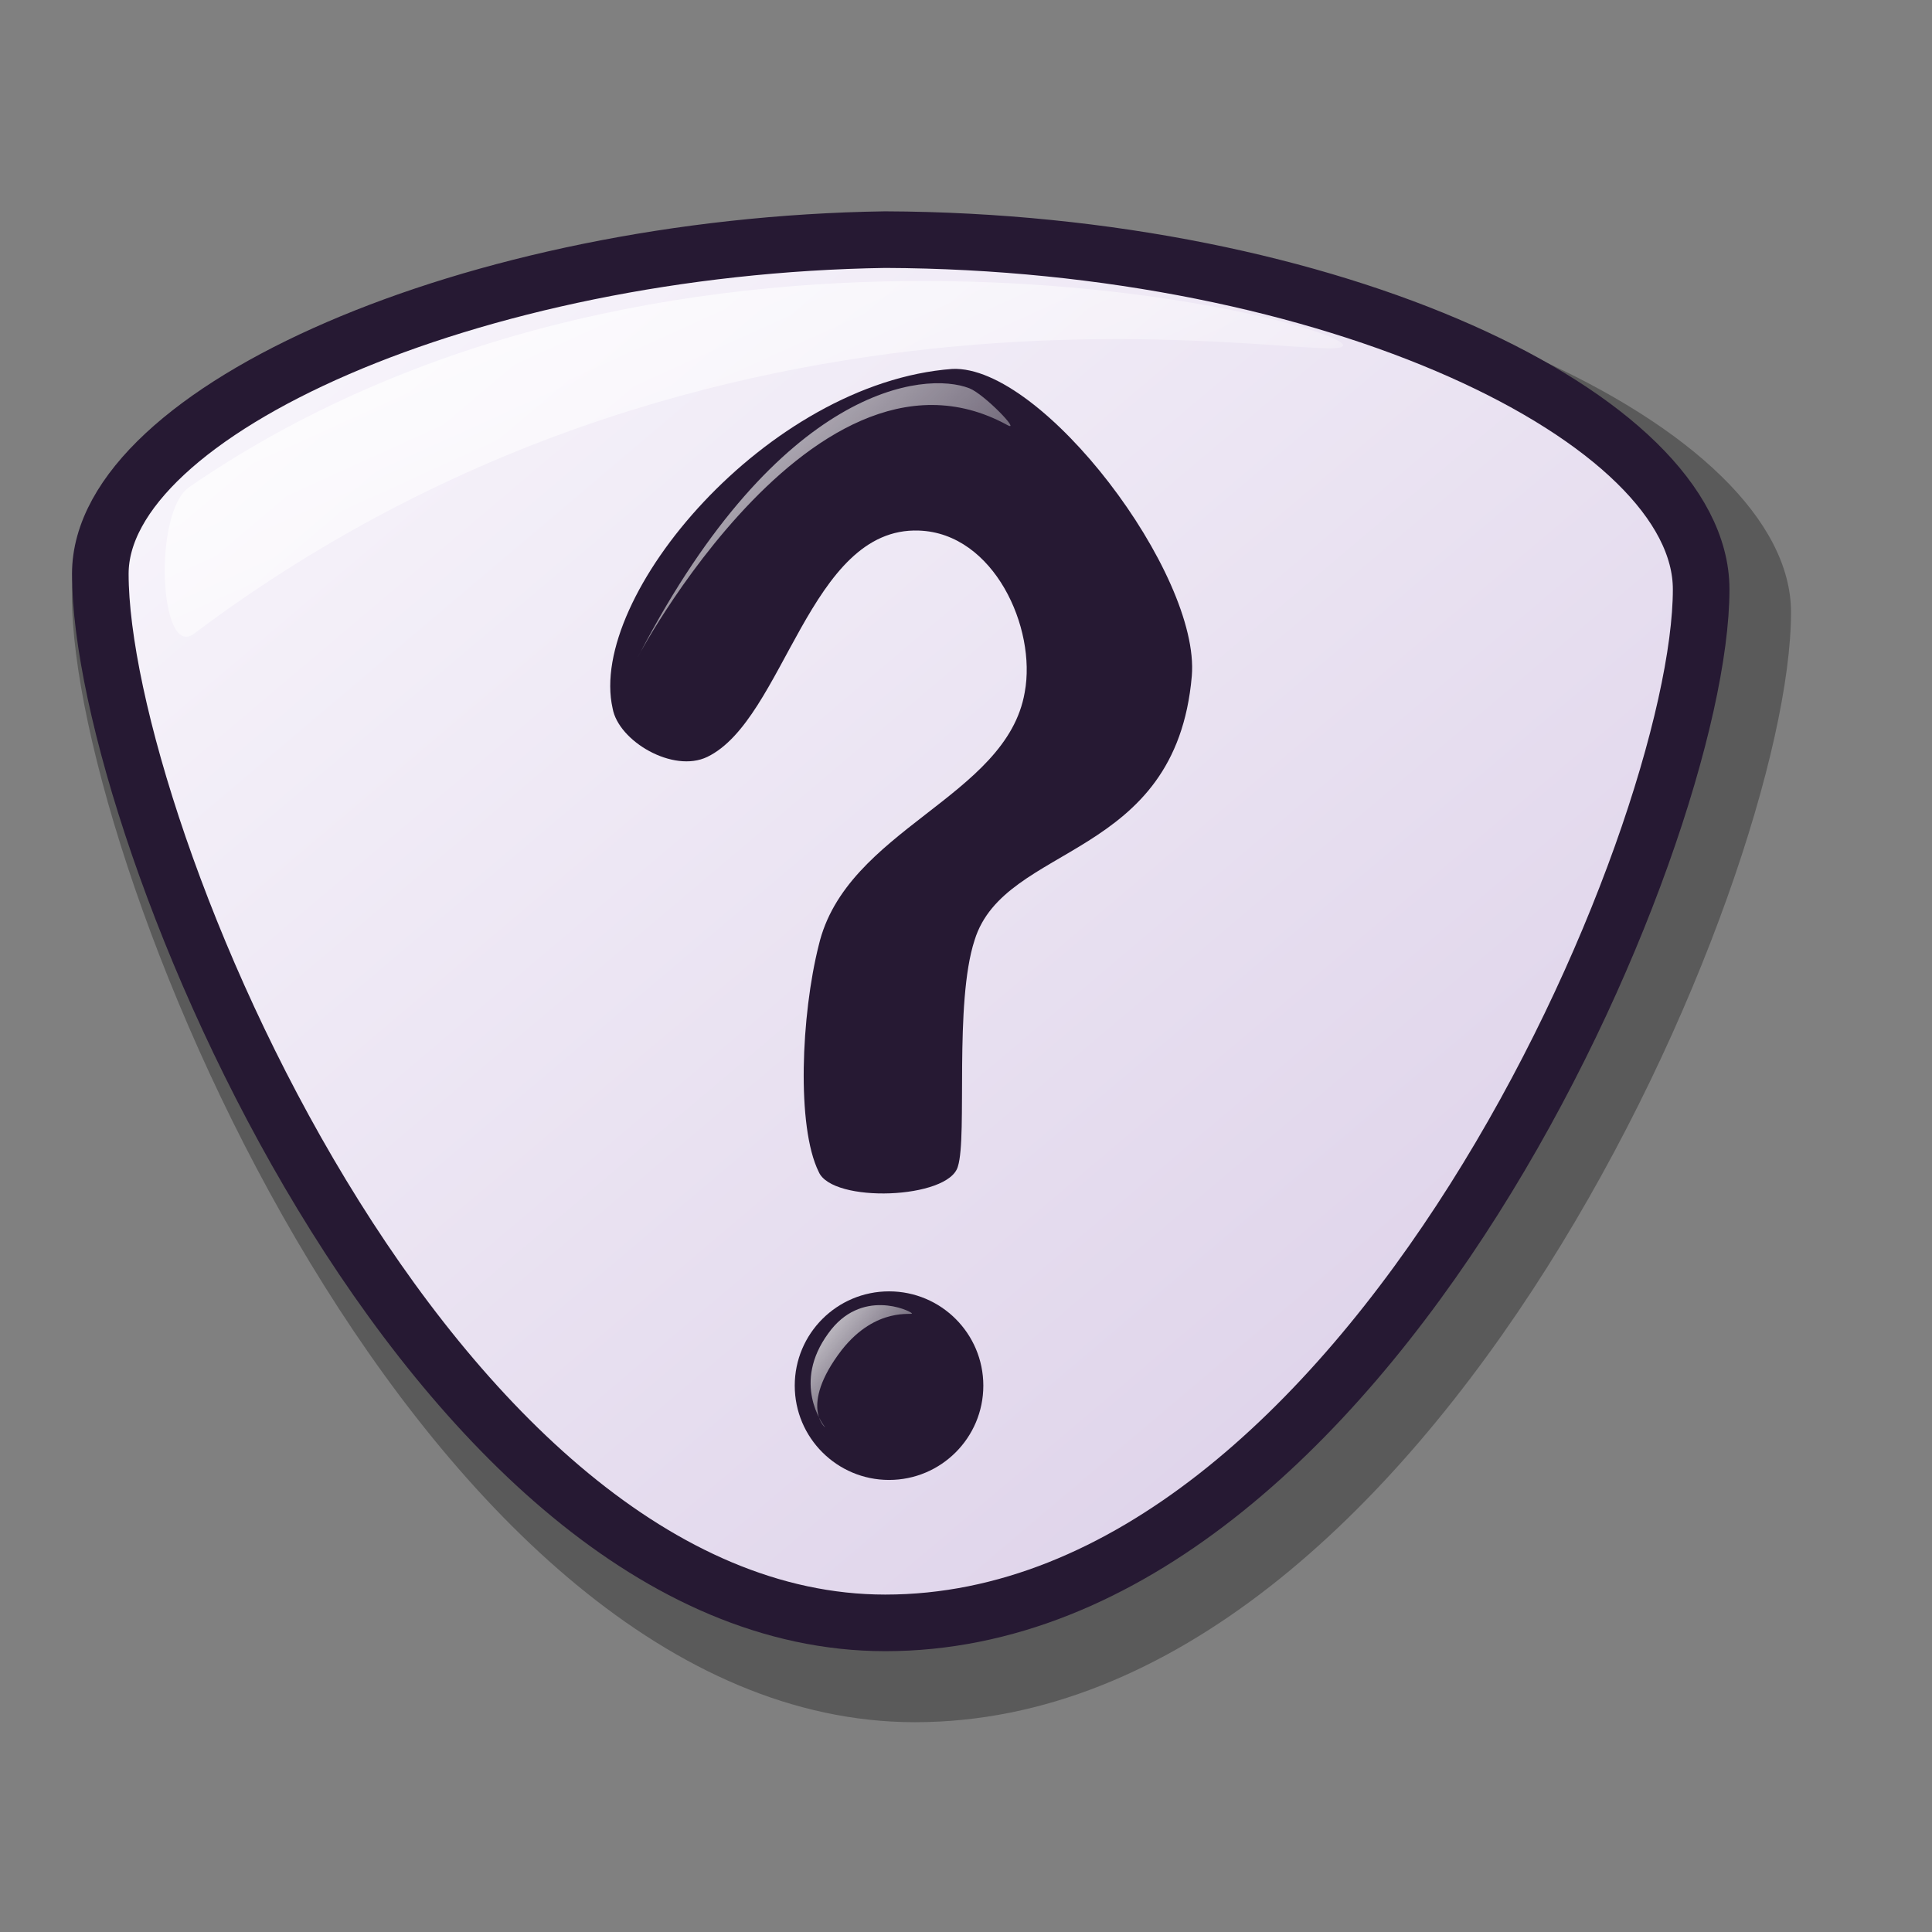 <?xml version="1.0" encoding="UTF-8" standalone="no"?>
<!DOCTYPE svg PUBLIC "-//W3C//DTD SVG 20010904//EN"
"http://www.w3.org/TR/2001/REC-SVG-20010904/DTD/svg10.dtd">
<!-- Created with Inkscape (http://www.inkscape.org/) -->
<svg
   id="svg1"
   sodipodi:version="0.32"
   inkscape:version="0.39"
   width="48pt"
   height="48pt"
   sodipodi:docbase="/home/scaba/files/pre-release/lila-gnome/Lila/scalable/stock"
   sodipodi:docname="gtk-dialog-question.svg"
   xmlns="http://www.w3.org/2000/svg"
   xmlns:inkscape="http://www.inkscape.org/namespaces/inkscape"
   xmlns:sodipodi="http://sodipodi.sourceforge.net/DTD/sodipodi-0.dtd"
   xmlns:xlink="http://www.w3.org/1999/xlink"
   xmlns:rdf="http://www.w3.org/1999/02/22-rdf-syntax-ns#"
   xmlns:cc="http://web.resource.org/cc/"
   xmlns:dc="http://purl.org/dc/elements/1.1/">
  <rect width="100%" height="100%" fill="#808080" stroke="none"/>
  <defs
     id="defs3">
    <linearGradient
       id="linearGradient584">
      <stop
         style="stop-color:#ffffff;stop-opacity:1;"
         offset="0"
         id="stop585" />
      <stop
         style="stop-color:#ffffff;stop-opacity:0;"
         offset="1"
         id="stop586" />
    </linearGradient>
    <linearGradient
       id="linearGradient578">
      <stop
         style="stop-color:#faf8fd;stop-opacity:1;"
         offset="0"
         id="stop579" />
      <stop
         style="stop-color:#d9cce6;stop-opacity:1;"
         offset="1"
         id="stop580" />
    </linearGradient>
    <linearGradient
       xlink:href="#linearGradient578"
       id="linearGradient581"
       x1="0"
       y1="0"
       x2="0.987"
       y2="1.008" />
    <linearGradient
       xlink:href="#linearGradient584"
       id="linearGradient583"
       x1="0"
       y1="0"
       x2="1.004"
       y2="0.952" />
    <linearGradient
       xlink:href="#linearGradient584"
       id="linearGradient654"
       x1="-0"
       y1="-0"
       x2="0.963"
       y2="0.992" />
    <linearGradient
       xlink:href="#linearGradient584"
       id="linearGradient655"
       x1="-0"
       y1="-0"
       x2="0.981"
       y2="0.953" />
    <linearGradient
       xlink:href="#linearGradient584"
       id="linearGradient713"
       x1="-0"
       y1="-0"
       x2="0.955"
       y2="0.992" />
    <linearGradient
       xlink:href="#linearGradient584"
       id="linearGradient1245"
       x1="0"
       y1="0"
       x2="0.977"
       y2="0.992" />
  </defs>
  <sodipodi:namedview
     id="base"
     pagecolor="#ffffff"
     bordercolor="#666666"
     borderopacity="1.0"
     inkscape:pageopacity="0.0"
     inkscape:pageshadow="2"
     inkscape:zoom="5.6568543"
     inkscape:cx="26.488311"
     inkscape:cy="29.778581"
     inkscape:window-width="632"
     inkscape:window-height="526"
     inkscape:window-x="368"
     inkscape:window-y="68" />
  <path
     style="font-size:12;fill:#000000;fill-rule:evenodd;stroke:none;stroke-width:1.875;stroke-opacity:1;stroke-dasharray:none;fill-opacity:1;opacity:0.296;"
     d="M 2.383 19.731 C 2.383 13.954 15.616 8.065 30.303 7.844 C 46.209 7.905 59.33 14.204 59.33 20.284 C 59.33 29.132 47.451 57.057 30.303 57.05 C 14.097 57.044 2.383 28.882 2.383 19.731 z "
     id="path1464"
     sodipodi:nodetypes="cssss" />
  <path
     style="font-size:12;fill:url(#linearGradient581);fill-rule:evenodd;stroke:#261933;stroke-width:1.875;stroke-opacity:1;stroke-dasharray:none;"
     d="M 3.323 19.008 C 3.323 13.628 15.646 8.144 29.323 7.938 C 44.135 7.996 56.353 13.861 56.353 19.522 C 56.353 27.762 45.291 53.766 29.323 53.76 C 14.231 53.755 3.323 27.529 3.323 19.008 z "
     id="path1462"
     sodipodi:nodetypes="cssss" />
  <path
     style="fill:#261933;fill-opacity:1;fill-rule:evenodd;stroke:none;stroke-width:1pt;stroke-linecap:butt;stroke-linejoin:miter;stroke-opacity:1;"
     d="M 20.294,23.466 C 19.454,19.765 25.426,12.677 31.547,12.221 C 34.526,12.09 39.766,19.009 39.48,22.395 C 38.949,28.52 33.286,27.907 32.285,31.142 C 31.602,33.228 32.051,37.626 31.732,38.638 C 31.44,39.727 27.563,39.869 27.12,38.817 C 26.379,37.317 26.542,33.611 27.12,31.32 C 28.021,27.464 33.347,26.425 33.946,22.931 C 34.342,20.801 32.924,17.661 30.441,17.576 C 26.803,17.442 25.988,23.835 23.43,25.073 C 22.298,25.62 20.486,24.552 20.294,23.466 z "
     id="path1465"
     sodipodi:nodetypes="cssssssssss" />
  <path
     style="fill:url(#linearGradient583);fill-opacity:1;fill-rule:evenodd;stroke:none;stroke-width:1pt;stroke-linecap:butt;stroke-linejoin:miter;stroke-opacity:1;"
     d="M 6.423,20.994 C 5.282,21.84 5.057,16.977 6.266,16.137 C 22.436,5.011 44.463,10.636 44.489,11.438 C 44.516,12.255 24.543,7.391 6.423,20.994 z "
     id="path1463"
     sodipodi:nodetypes="csss" />
  <path
     style="font-size:12;fill:#261933;fill-opacity:1;fill-rule:evenodd;stroke-width:1pt;"
     d="M 32.574,45.901 C 32.574,47.626 31.175,49.025 29.451,49.025 C 27.726,49.025 26.327,47.626 26.327,45.901 C 26.327,44.177 27.726,42.778 29.451,42.778 C 31.175,42.778 32.574,44.177 32.574,45.901 z "
     id="path962" />
  <path
     style="fill:url(#linearGradient655);fill-opacity:1;fill-rule:evenodd;stroke:none;stroke-width:1pt;stroke-linecap:butt;stroke-linejoin:miter;stroke-opacity:1;"
     d="M 27.327,47.271 C 27.247,47.171 26.234,45.815 27.438,44.17 C 28.518,42.658 30.13,43.409 30.207,43.505 C 30.278,43.593 29.04,43.251 27.881,44.723 C 26.424,46.623 27.395,47.355 27.327,47.271 z "
     id="path853"
     sodipodi:nodetypes="cssss" />
  <path
     style="fill:url(#linearGradient654);fill-opacity:1;fill-rule:evenodd;stroke:none;stroke-width:1pt;stroke-linecap:butt;stroke-linejoin:miter;stroke-opacity:1;"
     d="M 21.2,21.634 C 25.834,12.774 30.626,12.278 32.116,12.864 C 32.604,13.056 33.845,14.341 33.365,14.078 C 26.685,10.423 20.401,23.16 21.2,21.634 z "
     id="path965"
     sodipodi:nodetypes="csss" />
</svg>
